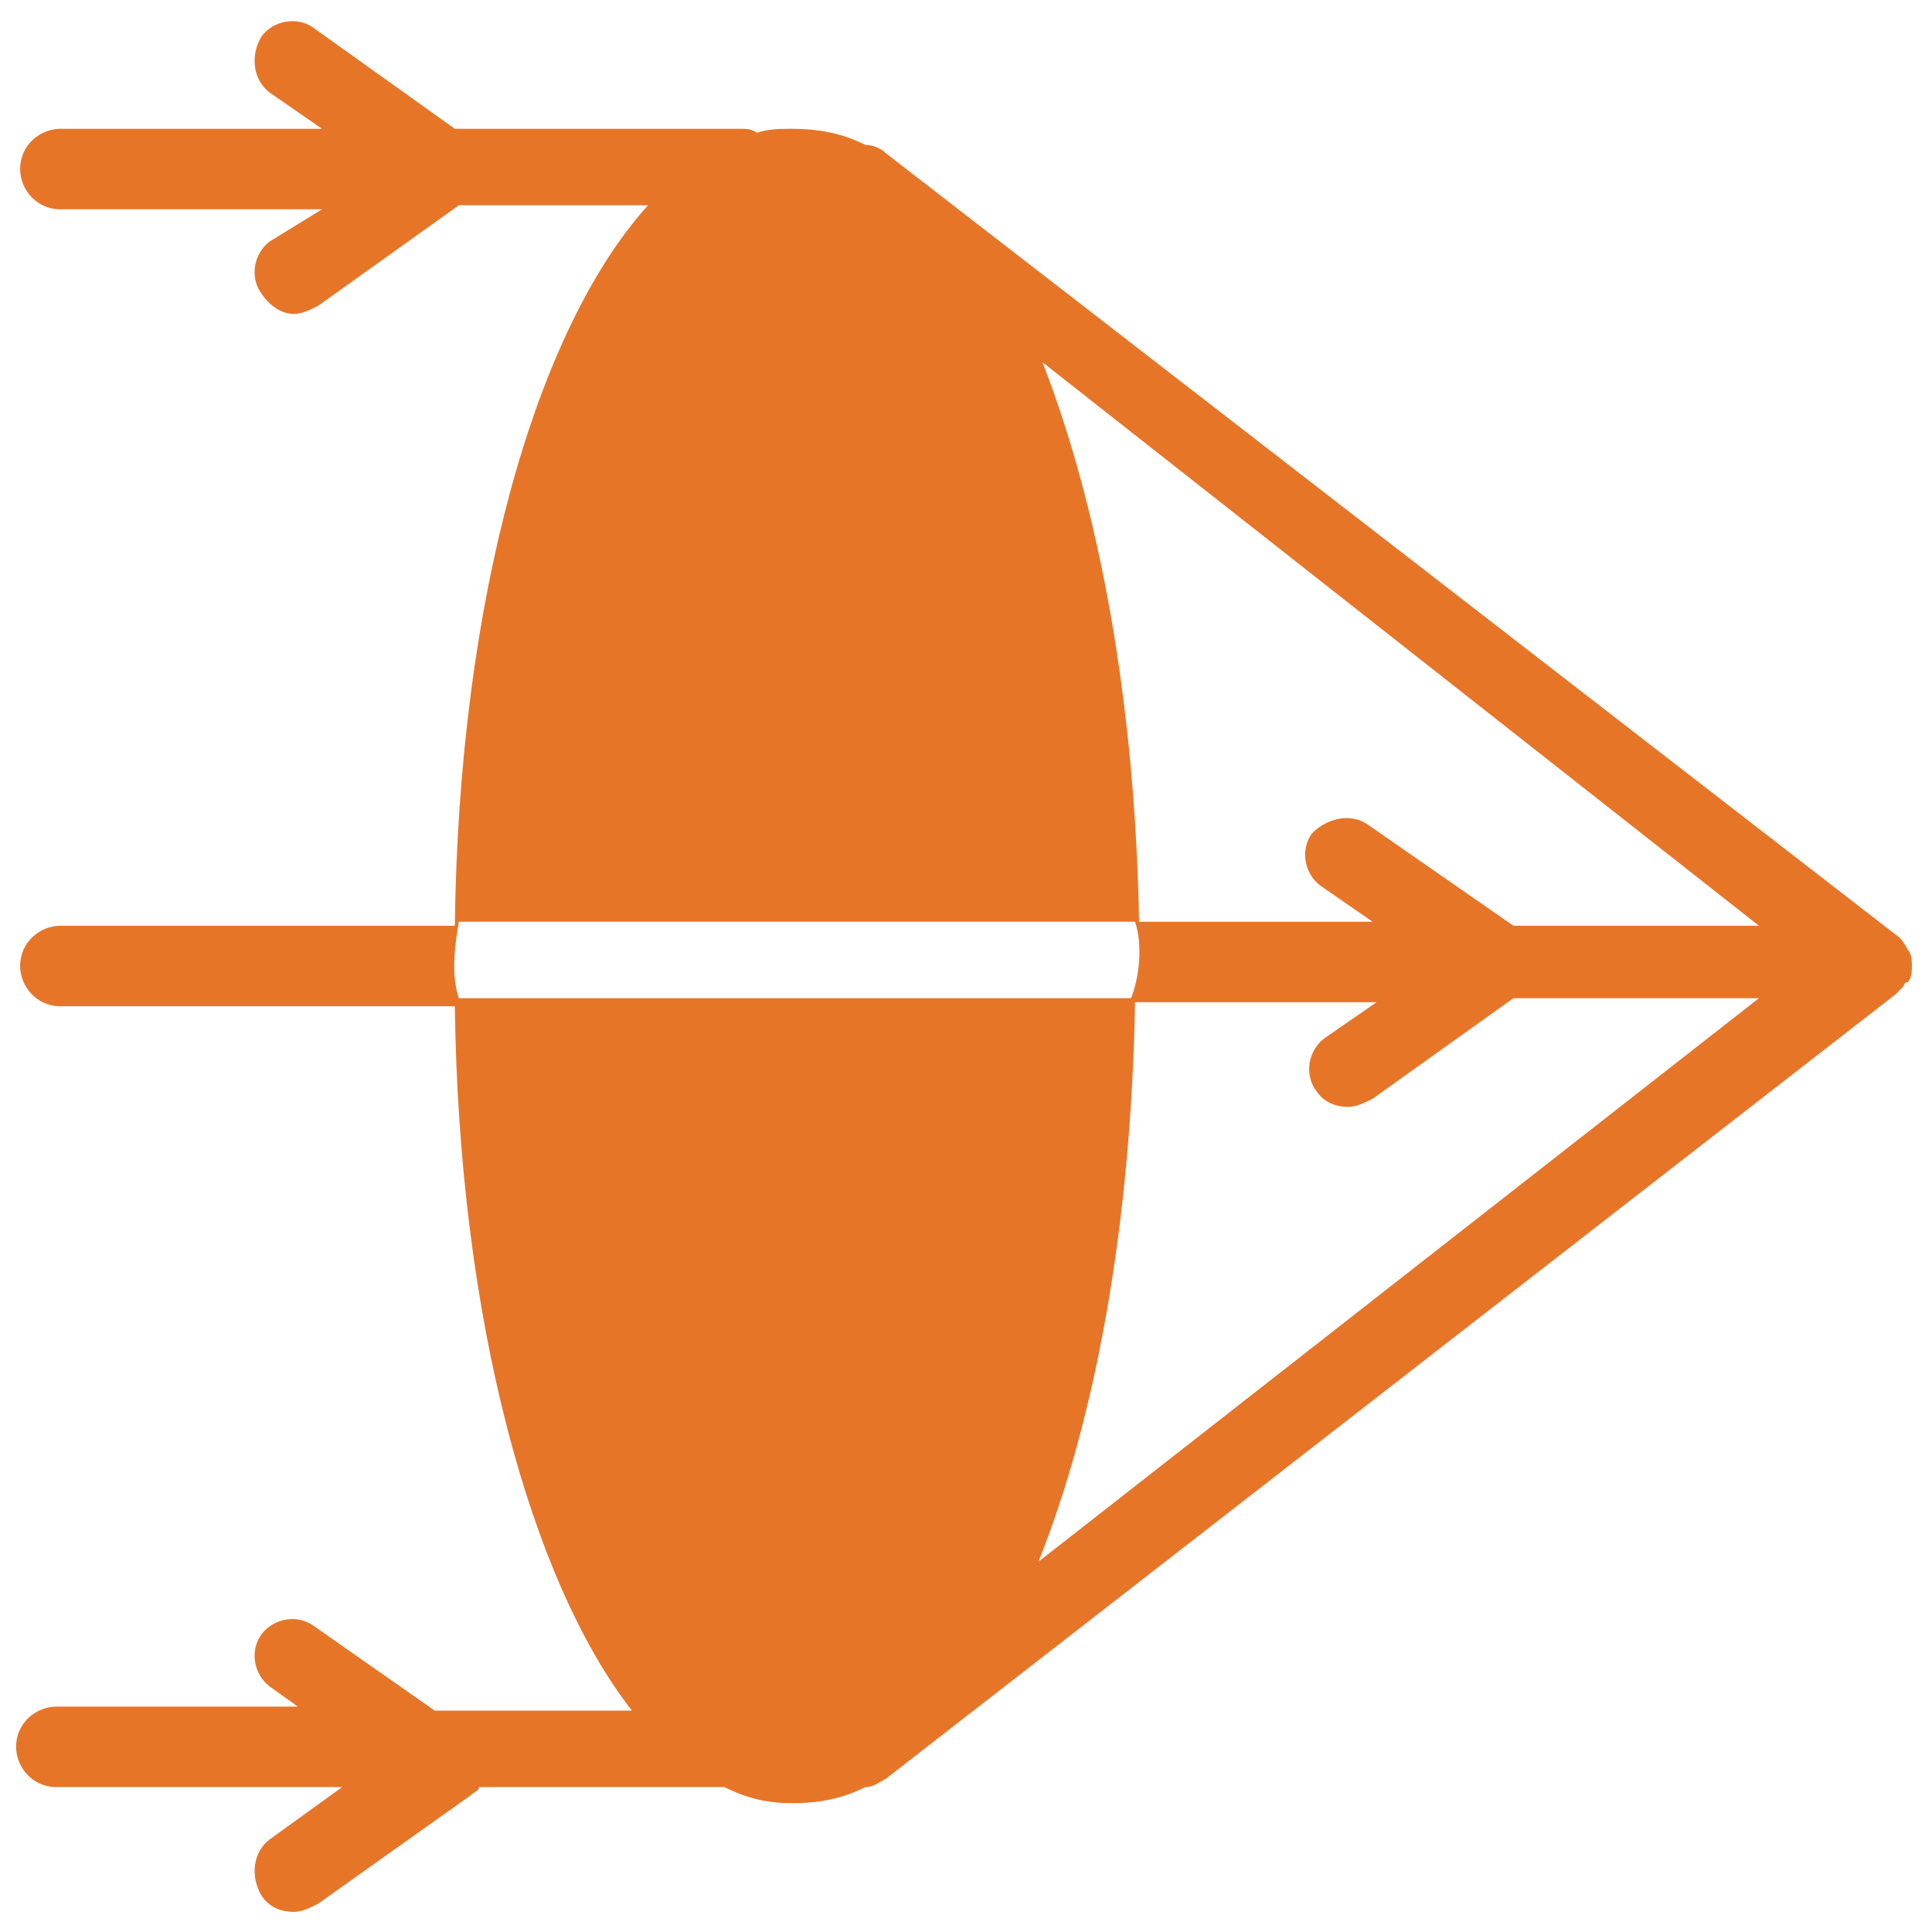 <?xml version="1.0" encoding="utf-8"?>
<!-- Generator: Adobe Illustrator 18.0.0, SVG Export Plug-In . SVG Version: 6.00 Build 0)  -->
<!DOCTYPE svg PUBLIC "-//W3C//DTD SVG 1.1//EN" "http://www.w3.org/Graphics/SVG/1.1/DTD/svg11.dtd">
<svg version="1.1" id="Layer_1" xmlns="http://www.w3.org/2000/svg" xmlns:xlink="http://www.w3.org/1999/xlink" x="0px" y="0px"
	 viewBox="0 0 48 48" enable-background="new 0 0 48 48" xml:space="preserve">
<g>
	<path fill="#E77528" d="M47.4,23.6C47.4,23.6,47.4,23.5,47.4,23.6c-0.1-0.2-0.2-0.3-0.2-0.3c0,0,0,0,0,0L22,3.8
		c-0.1-0.1-0.3-0.2-0.5-0.2c-0.6-0.3-1.2-0.4-1.8-0.4c-0.3,0-0.6,0-0.9,0.1c-0.1-0.1-0.3-0.1-0.4-0.1h-7.1L7.8,0.7
		c-0.4-0.3-1-0.2-1.3,0.2C6.2,1.4,6.3,2,6.7,2.3L8,3.2H1.5c-0.5,0-1,0.4-1,1c0,0.5,0.4,1,1,1H8L6.7,6C6.3,6.3,6.2,6.9,6.5,7.3
		C6.7,7.6,7,7.8,7.3,7.8c0.2,0,0.4-0.1,0.6-0.2l3.5-2.5h4.7c-2.8,3.1-4.7,9.8-4.8,17.9H1.5c-0.5,0-1,0.4-1,1c0,0.5,0.4,1,1,1h9.8
		c0.1,7.8,1.9,14.3,4.4,17.5h-4.9l-3-2.1c-0.4-0.3-1-0.2-1.3,0.2c-0.3,0.4-0.2,1,0.2,1.3l0.7,0.5h-6c-0.5,0-1,0.4-1,1
		c0,0.5,0.4,1,1,1h7.1l-1.8,1.3c-0.4,0.3-0.5,0.9-0.2,1.4c0.2,0.3,0.5,0.4,0.8,0.4c0.2,0,0.4-0.1,0.6-0.2l3.8-2.7
		c0.1-0.1,0.2-0.1,0.2-0.2H18c0.6,0.3,1.1,0.4,1.7,0.4c0.6,0,1.2-0.1,1.8-0.4c0.2,0,0.3-0.1,0.5-0.2l25.1-19.5c0,0,0,0,0,0
		c0.1-0.1,0.1-0.1,0.2-0.2c0,0,0-0.1,0.1-0.1c0.1-0.1,0.1-0.3,0.1-0.4C47.5,23.9,47.5,23.7,47.4,23.6z M25.8,38.8
		c1.4-3.5,2.3-8.3,2.4-13.9h6l-1.3,0.9c-0.4,0.3-0.5,0.9-0.2,1.3c0.2,0.3,0.5,0.4,0.8,0.4c0.2,0,0.4-0.1,0.6-0.2l3.5-2.5h6.1
		L25.8,38.8z M37.6,23L34,20.5c-0.4-0.3-1-0.2-1.4,0.2c-0.3,0.4-0.2,1,0.2,1.3l1.3,0.9h-5.9c0.2,0.6,0.1,1.4-0.1,1.9H11.4
		c-0.2-0.6-0.1-1.3,0-1.9h16.9c-0.1-5.5-1-10.3-2.4-13.9L43.7,23H37.6z"/>
</g>
</svg>
